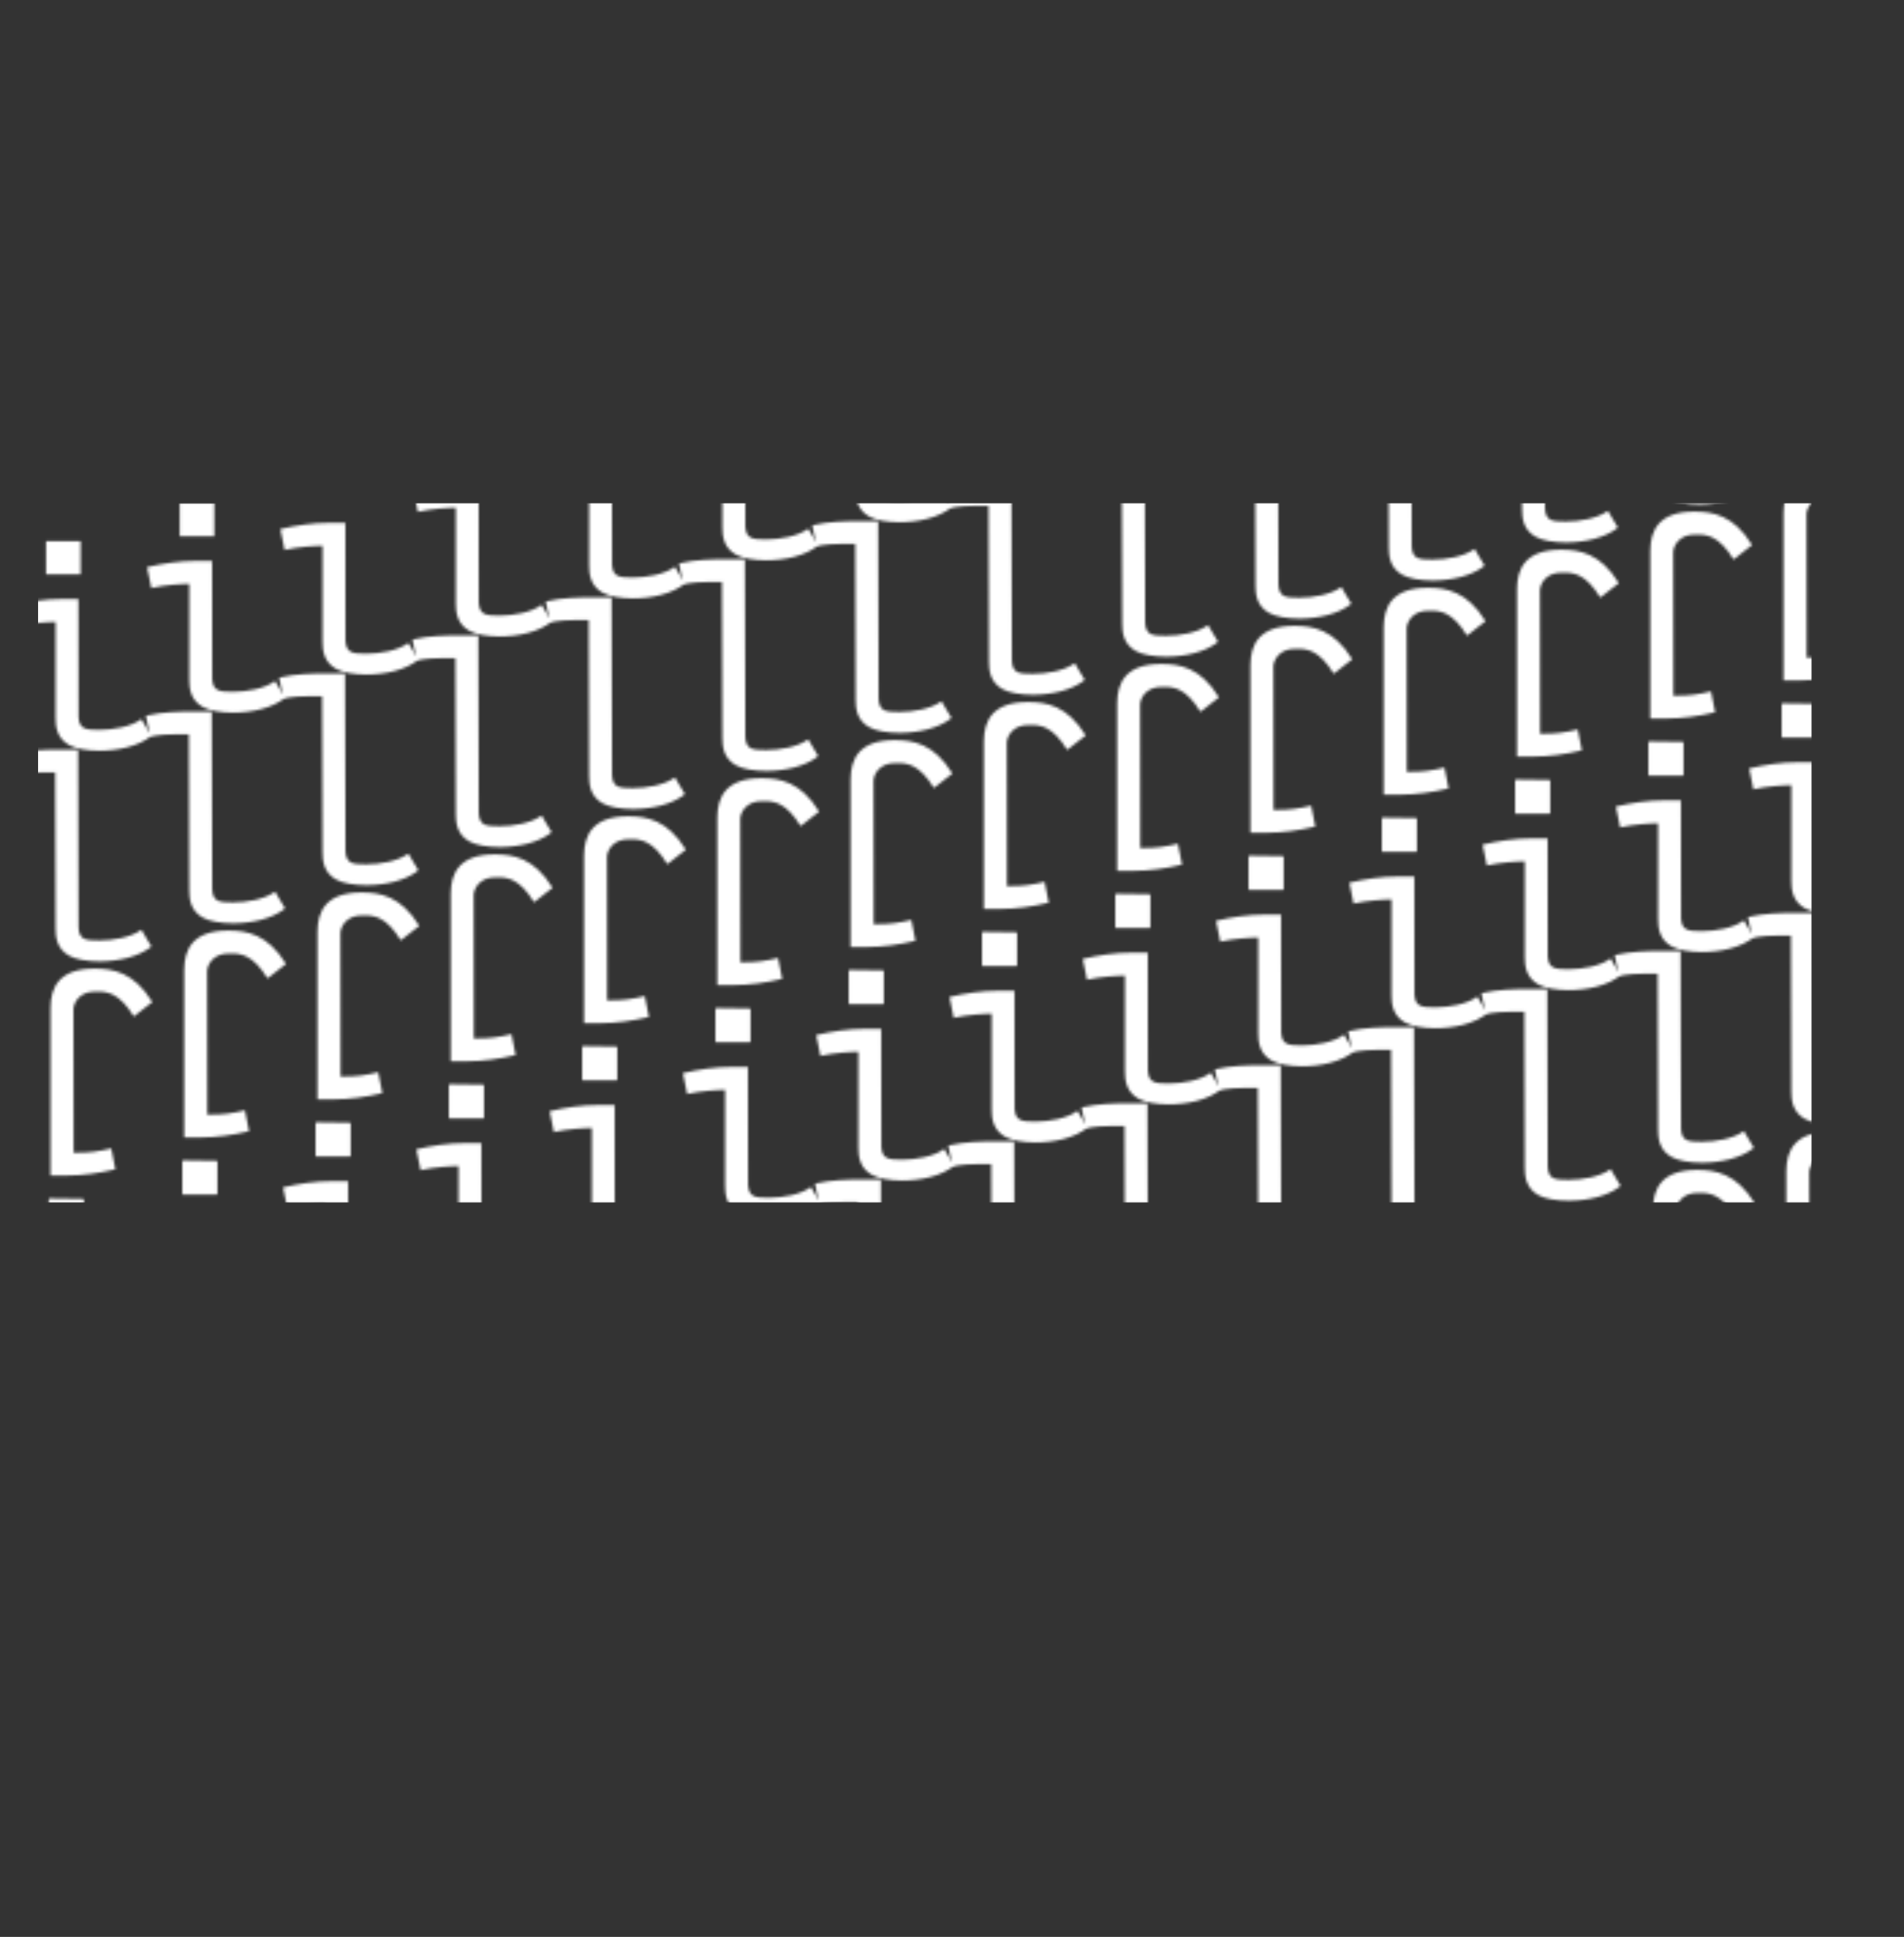 <svg width="700" height="712" viewBox="0 0 700 712" fill="none" xmlns="http://www.w3.org/2000/svg">
<rect x="0" y="0" width="700" height="712" fill="#333333" stroke="none"/>
<mask id="mask0_384_64" style="mask-type:alpha" maskUnits="userSpaceOnUse" x="4" y="16" width="691" height="679">
<path d="M16.929 198.954V211.124H29.639V198.954H16.929ZM22.554 220.21C16.929 220.21 10.98 221.076 4.922 222.482L6.49 230.162C11.629 228.972 17.794 228.648 20.445 228.648V263.858C20.445 267.049 20.877 271.376 25.475 273.918C27.855 275.216 31.965 275.974 36.562 275.974C43.269 275.974 51.004 274.351 55.655 270.511L51.977 264.345C48.245 267.157 41.538 268.293 36.508 268.293C31.532 268.293 29.153 268.077 28.882 263.642C28.882 263.642 28.828 234.976 28.828 220.21H22.554Z" fill="white"/>
<path d="M30.635 452.937L30.635 440.768L17.978 440.606L17.978 452.775L30.635 452.937ZM27.011 370.834C27.119 368.941 28.904 364.506 34.962 364.506L35.881 364.506C39.288 364.506 43.832 364.885 49.186 373.647L56.001 368.346C49.186 357.258 41.398 356.069 34.745 356.069C21.873 356.069 18.573 362.775 18.573 370.618L18.573 432.114L24.901 432.114C30.526 432.114 36.368 431.249 42.425 429.843L40.911 422.162C36.043 423.298 33.231 423.731 27.93 423.731L27.065 423.731L27.011 370.834Z" fill="white"/>
<path d="M22.446 275.573C16.821 275.573 10.547 275.681 4.489 277.088L6.004 284.822C9.303 284.065 13.197 283.903 16.28 283.903C17.903 283.903 19.363 283.957 20.282 283.957L20.445 341.288C20.445 344.479 20.877 348.806 25.475 351.348C27.855 352.647 31.965 353.404 36.562 353.404C43.269 353.404 51.004 351.781 55.655 347.941L51.977 341.775C48.245 344.588 41.538 345.723 36.508 345.723C31.532 345.723 29.153 345.507 28.882 341.072C28.882 341.072 28.72 290.339 28.72 275.573H22.446Z" fill="white"/>
<path d="M17.929 440.954V453.124H30.639V440.954H17.929ZM23.554 462.21C17.929 462.21 11.98 463.076 5.922 464.482L7.49 472.162C12.629 470.972 18.794 470.648 21.445 470.648V505.858C21.445 509.049 21.877 513.376 26.475 515.918C28.855 517.216 32.965 517.974 37.562 517.974C44.269 517.974 52.004 516.351 56.655 512.511L52.977 506.345C49.245 509.157 42.538 510.293 37.508 510.293C32.532 510.293 30.153 510.077 29.882 505.642C29.882 505.642 29.828 476.976 29.828 462.21H23.554Z" fill="white"/>
<path d="M31.635 694.937L31.635 682.768L18.978 682.606L18.978 694.775L31.635 694.937ZM28.011 612.834C28.119 610.941 29.904 606.506 35.962 606.506L36.881 606.506C40.288 606.506 44.832 606.885 50.186 615.647L57.001 610.346C50.186 599.258 42.398 598.069 35.745 598.069C22.873 598.069 19.573 604.775 19.573 612.618L19.573 674.114L25.901 674.114C31.526 674.114 37.368 673.249 43.425 671.843L41.911 664.162C37.043 665.298 34.231 665.731 28.93 665.731L28.065 665.731L28.011 612.834Z" fill="white"/>
<path d="M23.446 517.573C17.821 517.573 11.547 517.681 5.489 519.088L7.004 526.822C10.303 526.065 14.197 525.903 17.28 525.903C18.903 525.903 20.363 525.957 21.282 525.957L21.445 583.288C21.445 586.479 21.877 590.806 26.475 593.348C28.855 594.647 32.965 595.404 37.562 595.404C44.269 595.404 52.004 593.781 56.655 589.941L52.977 583.775C49.245 586.588 42.538 587.723 37.508 587.723C32.532 587.723 30.153 587.507 29.882 583.072C29.882 583.072 29.72 532.339 29.72 517.573H23.446Z" fill="white"/>
<path d="M66.073 184.954V197.124H78.784V184.954H66.073ZM71.698 206.21C66.073 206.21 60.124 207.076 54.066 208.482L55.635 216.162C60.773 214.972 66.939 214.648 69.589 214.648V249.858C69.589 253.049 70.022 257.376 74.619 259.918C76.999 261.216 81.109 261.974 85.707 261.974C92.413 261.974 100.148 260.351 104.799 256.511L101.121 250.345C97.389 253.157 90.683 254.293 85.653 254.293C80.677 254.293 78.297 254.077 78.026 249.642C78.026 249.642 77.972 220.976 77.972 206.21H71.698Z" fill="white"/>
<path d="M79.779 438.937L79.779 426.768L67.123 426.606L67.123 438.775L79.779 438.937ZM76.155 356.834C76.263 354.941 78.048 350.506 84.106 350.506L85.025 350.506C88.433 350.506 92.976 350.885 98.331 359.647L105.146 354.346C98.331 343.258 90.542 342.069 83.889 342.069C71.017 342.069 67.718 348.775 67.718 356.618L67.718 418.114L74.046 418.114C79.671 418.114 85.512 417.249 91.57 415.843L90.055 408.162C85.188 409.298 82.375 409.731 77.075 409.731L76.209 409.731L76.155 356.834Z" fill="white"/>
<path d="M71.59 261.573C65.965 261.573 59.691 261.681 53.633 263.088L55.148 270.822C58.447 270.065 62.341 269.903 65.424 269.903C67.047 269.903 68.507 269.957 69.427 269.957L69.589 327.288C69.589 330.479 70.022 334.806 74.619 337.348C76.999 338.647 81.109 339.404 85.707 339.404C92.413 339.404 100.148 337.781 104.799 333.941L101.121 327.775C97.389 330.588 90.683 331.723 85.653 331.723C80.677 331.723 78.297 331.507 78.026 327.072C78.026 327.072 77.864 276.339 77.864 261.573H71.59Z" fill="white"/>
<path d="M67.073 426.954V439.124H79.784V426.954H67.073ZM72.698 448.21C67.073 448.21 61.124 449.076 55.066 450.482L56.635 458.162C61.773 456.972 67.939 456.648 70.589 456.648V491.858C70.589 495.049 71.022 499.376 75.619 501.918C77.999 503.216 82.109 503.974 86.707 503.974C93.413 503.974 101.148 502.351 105.799 498.511L102.121 492.345C98.389 495.157 91.683 496.293 86.653 496.293C81.677 496.293 79.297 496.077 79.026 491.642C79.026 491.642 78.972 462.976 78.972 448.21H72.698Z" fill="white"/>
<path d="M80.779 680.937L80.779 668.768L68.123 668.606L68.123 680.775L80.779 680.937ZM77.155 598.834C77.263 596.941 79.048 592.506 85.106 592.506L86.025 592.506C89.433 592.506 93.976 592.885 99.331 601.647L106.146 596.346C99.331 585.258 91.542 584.069 84.889 584.069C72.017 584.069 68.718 590.775 68.718 598.618L68.718 660.114L75.046 660.114C80.671 660.114 86.512 659.249 92.57 657.843L91.055 650.162C86.188 651.298 83.375 651.731 78.075 651.731L77.209 651.731L77.155 598.834Z" fill="white"/>
<path d="M72.59 503.573C66.965 503.573 60.691 503.681 54.633 505.088L56.148 512.822C59.447 512.065 63.341 511.903 66.424 511.903C68.047 511.903 69.507 511.957 70.427 511.957L70.589 569.288C70.589 572.479 71.022 576.806 75.619 579.348C77.999 580.647 82.109 581.404 86.707 581.404C93.413 581.404 101.148 579.781 105.799 575.941L102.121 569.775C98.389 572.588 91.683 573.723 86.653 573.723C81.677 573.723 79.297 573.507 79.026 569.072C79.026 569.072 78.864 518.339 78.864 503.573H72.59Z" fill="white"/>
<path d="M115.073 170.954V183.124H127.784V170.954H115.073ZM120.698 192.21C115.073 192.21 109.124 193.076 103.066 194.482L104.635 202.162C109.773 200.972 115.939 200.648 118.589 200.648V235.858C118.589 239.049 119.022 243.376 123.619 245.918C125.999 247.216 130.109 247.974 134.707 247.974C141.414 247.974 149.148 246.351 153.799 242.511L150.121 236.345C146.389 239.157 139.683 240.293 134.653 240.293C129.677 240.293 127.297 240.077 127.026 235.642C127.026 235.642 126.972 206.976 126.972 192.21H120.698Z" fill="white"/>
<path d="M128.779 424.937L128.779 412.768L116.123 412.606L116.123 424.775L128.779 424.937ZM125.155 342.834C125.263 340.941 127.048 336.506 133.106 336.506L134.025 336.506C137.433 336.506 141.976 336.885 147.331 345.647L154.146 340.346C147.331 329.258 139.542 328.069 132.889 328.069C120.017 328.069 116.718 334.775 116.718 342.618L116.718 404.114L123.046 404.114C128.671 404.114 134.512 403.249 140.57 401.843L139.055 394.162C134.188 395.298 131.375 395.731 126.075 395.731L125.209 395.731L125.155 342.834Z" fill="white"/>
<path d="M120.59 247.573C114.965 247.573 108.691 247.681 102.633 249.088L104.148 256.822C107.447 256.065 111.341 255.903 114.424 255.903C116.047 255.903 117.507 255.957 118.427 255.957L118.589 313.288C118.589 316.479 119.022 320.806 123.619 323.348C125.999 324.647 130.109 325.404 134.707 325.404C141.414 325.404 149.148 323.781 153.799 319.941L150.121 313.775C146.389 316.588 139.683 317.723 134.653 317.723C129.677 317.723 127.297 317.507 127.026 313.072C127.026 313.072 126.864 262.339 126.864 247.573H120.59Z" fill="white"/>
<path d="M116.073 412.954V425.124H128.784V412.954H116.073ZM121.698 434.21C116.073 434.21 110.124 435.076 104.066 436.482L105.635 444.162C110.773 442.972 116.939 442.648 119.589 442.648V477.858C119.589 481.049 120.022 485.376 124.619 487.918C126.999 489.216 131.109 489.974 135.707 489.974C142.414 489.974 150.148 488.351 154.799 484.511L151.121 478.345C147.389 481.157 140.683 482.293 135.653 482.293C130.677 482.293 128.297 482.077 128.026 477.642C128.026 477.642 127.972 448.976 127.972 434.21H121.698Z" fill="white"/>
<path d="M129.779 666.937L129.779 654.768L117.123 654.606L117.123 666.775L129.779 666.937ZM126.155 584.834C126.263 582.941 128.048 578.506 134.106 578.506L135.025 578.506C138.433 578.506 142.976 578.885 148.331 587.647L155.146 582.346C148.331 571.258 140.542 570.069 133.889 570.069C121.017 570.069 117.718 576.775 117.718 584.618L117.718 646.114L124.046 646.114C129.671 646.114 135.512 645.249 141.57 643.843L140.055 636.162C135.188 637.298 132.375 637.731 127.075 637.731L126.209 637.731L126.155 584.834Z" fill="white"/>
<path d="M121.59 489.573C115.965 489.573 109.691 489.681 103.633 491.088L105.148 498.822C108.447 498.065 112.341 497.903 115.424 497.903C117.047 497.903 118.507 497.957 119.427 497.957L119.589 555.288C119.589 558.479 120.022 562.806 124.619 565.348C126.999 566.647 131.109 567.404 135.707 567.404C142.414 567.404 150.148 565.781 154.799 561.941L151.121 555.775C147.389 558.588 140.683 559.723 135.653 559.723C130.677 559.723 128.297 559.507 128.026 555.072C128.026 555.072 127.864 504.339 127.864 489.573H121.59Z" fill="white"/>
<path d="M164.073 156.954V169.124H176.784V156.954H164.073ZM169.698 178.21C164.073 178.21 158.124 179.076 152.066 180.482L153.635 188.162C158.773 186.972 164.939 186.648 167.589 186.648V221.858C167.589 225.049 168.022 229.376 172.619 231.918C174.999 233.216 179.109 233.974 183.707 233.974C190.414 233.974 198.148 232.351 202.799 228.511L199.121 222.345C195.389 225.157 188.683 226.293 183.653 226.293C178.677 226.293 176.297 226.077 176.026 221.642C176.026 221.642 175.972 192.976 175.972 178.21H169.698Z" fill="white"/>
<path d="M177.779 410.937L177.779 398.768L165.123 398.606L165.123 410.775L177.779 410.937ZM174.155 328.834C174.263 326.941 176.048 322.506 182.106 322.506L183.025 322.506C186.433 322.506 190.976 322.885 196.331 331.647L203.146 326.346C196.331 315.258 188.542 314.069 181.889 314.069C169.017 314.069 165.718 320.775 165.718 328.618L165.718 390.114L172.046 390.114C177.671 390.114 183.512 389.249 189.57 387.843L188.055 380.162C183.188 381.298 180.375 381.731 175.075 381.731L174.209 381.731L174.155 328.834Z" fill="white"/>
<path d="M169.59 233.573C163.965 233.573 157.691 233.681 151.633 235.088L153.148 242.822C156.447 242.065 160.341 241.903 163.424 241.903C165.047 241.903 166.507 241.957 167.427 241.957L167.589 299.288C167.589 302.479 168.022 306.806 172.619 309.348C174.999 310.647 179.109 311.404 183.707 311.404C190.414 311.404 198.148 309.781 202.799 305.941L199.121 299.775C195.389 302.588 188.683 303.723 183.653 303.723C178.677 303.723 176.297 303.507 176.026 299.072C176.026 299.072 175.864 248.339 175.864 233.573H169.59Z" fill="white"/>
<path d="M165.073 398.954V411.124H177.784V398.954H165.073ZM170.698 420.21C165.073 420.21 159.124 421.076 153.066 422.482L154.635 430.162C159.773 428.972 165.939 428.648 168.589 428.648V463.858C168.589 467.049 169.022 471.376 173.619 473.918C175.999 475.216 180.109 475.974 184.707 475.974C191.414 475.974 199.148 474.351 203.799 470.511L200.121 464.345C196.389 467.157 189.683 468.293 184.653 468.293C179.677 468.293 177.297 468.077 177.026 463.642C177.026 463.642 176.972 434.976 176.972 420.21H170.698Z" fill="white"/>
<path d="M178.779 652.937L178.779 640.768L166.123 640.606L166.123 652.775L178.779 652.937ZM175.155 570.834C175.263 568.941 177.048 564.506 183.106 564.506L184.025 564.506C187.433 564.506 191.976 564.885 197.331 573.647L204.146 568.346C197.331 557.258 189.542 556.069 182.889 556.069C170.017 556.069 166.718 562.775 166.718 570.618L166.718 632.114L173.046 632.114C178.671 632.114 184.512 631.249 190.57 629.843L189.055 622.162C184.188 623.298 181.375 623.731 176.075 623.731L175.209 623.731L175.155 570.834Z" fill="white"/>
<path d="M170.59 475.573C164.965 475.573 158.691 475.681 152.633 477.088L154.148 484.822C157.447 484.065 161.341 483.903 164.424 483.903C166.047 483.903 167.507 483.957 168.427 483.957L168.589 541.288C168.589 544.479 169.022 548.806 173.619 551.348C175.999 552.647 180.109 553.404 184.707 553.404C191.414 553.404 199.148 551.781 203.799 547.941L200.121 541.775C196.389 544.588 189.683 545.723 184.653 545.723C179.677 545.723 177.297 545.507 177.026 541.072C177.026 541.072 176.864 490.339 176.864 475.573H170.59Z" fill="white"/>
<path d="M213.073 142.954V155.124H225.784V142.954H213.073ZM218.698 164.21C213.073 164.21 207.124 165.076 201.066 166.482L202.635 174.162C207.773 172.972 213.939 172.648 216.589 172.648V207.858C216.589 211.049 217.022 215.376 221.619 217.918C223.999 219.216 228.109 219.974 232.707 219.974C239.414 219.974 247.148 218.351 251.799 214.511L248.121 208.345C244.389 211.157 237.683 212.293 232.653 212.293C227.677 212.293 225.297 212.077 225.026 207.642C225.026 207.642 224.972 178.976 224.972 164.21H218.698Z" fill="white"/>
<path d="M226.779 396.937L226.779 384.768L214.123 384.606L214.123 396.775L226.779 396.937ZM223.155 314.834C223.263 312.941 225.048 308.506 231.106 308.506L232.025 308.506C235.433 308.506 239.976 308.885 245.331 317.647L252.146 312.346C245.331 301.258 237.542 300.069 230.889 300.069C218.017 300.069 214.718 306.775 214.718 314.618L214.718 376.114L221.046 376.114C226.671 376.114 232.512 375.249 238.57 373.843L237.055 366.162C232.188 367.298 229.375 367.731 224.075 367.731L223.209 367.731L223.155 314.834Z" fill="white"/>
<path d="M218.59 219.573C212.965 219.573 206.691 219.681 200.633 221.088L202.148 228.822C205.447 228.065 209.341 227.903 212.424 227.903C214.047 227.903 215.507 227.957 216.427 227.957L216.589 285.288C216.589 288.479 217.022 292.806 221.619 295.348C223.999 296.647 228.109 297.404 232.707 297.404C239.414 297.404 247.148 295.781 251.799 291.941L248.121 285.775C244.389 288.588 237.683 289.723 232.653 289.723C227.677 289.723 225.297 289.507 225.026 285.072C225.026 285.072 224.864 234.339 224.864 219.573H218.59Z" fill="white"/>
<path d="M214.073 384.954V397.124H226.784V384.954H214.073ZM219.698 406.21C214.073 406.21 208.124 407.076 202.066 408.482L203.635 416.162C208.773 414.972 214.939 414.648 217.589 414.648V449.858C217.589 453.049 218.022 457.376 222.619 459.918C224.999 461.216 229.109 461.974 233.707 461.974C240.414 461.974 248.148 460.351 252.799 456.511L249.121 450.345C245.389 453.157 238.683 454.293 233.653 454.293C228.677 454.293 226.297 454.077 226.026 449.642C226.026 449.642 225.972 420.976 225.972 406.21H219.698Z" fill="white"/>
<path d="M227.779 638.937L227.779 626.768L215.123 626.606L215.123 638.775L227.779 638.937ZM224.155 556.834C224.263 554.941 226.048 550.506 232.106 550.506L233.025 550.506C236.433 550.506 240.976 550.885 246.331 559.647L253.146 554.346C246.331 543.258 238.542 542.069 231.889 542.069C219.017 542.069 215.718 548.775 215.718 556.618L215.718 618.114L222.046 618.114C227.671 618.114 233.512 617.249 239.57 615.843L238.055 608.162C233.188 609.298 230.375 609.731 225.075 609.731L224.209 609.731L224.155 556.834Z" fill="white"/>
<path d="M219.59 461.573C213.965 461.573 207.691 461.681 201.633 463.088L203.148 470.822C206.447 470.065 210.341 469.903 213.424 469.903C215.047 469.903 216.507 469.957 217.427 469.957L217.589 527.288C217.589 530.479 218.022 534.806 222.619 537.348C224.999 538.647 229.109 539.404 233.707 539.404C240.414 539.404 248.148 537.781 252.799 533.941L249.121 527.775C245.389 530.588 238.683 531.723 233.653 531.723C228.677 531.723 226.297 531.507 226.026 527.072C226.026 527.072 225.864 476.339 225.864 461.573H219.59Z" fill="white"/>
<path d="M262.073 128.954V141.124H274.784V128.954H262.073ZM267.698 150.21C262.073 150.21 256.124 151.076 250.066 152.482L251.635 160.162C256.773 158.972 262.939 158.648 265.589 158.648V193.858C265.589 197.049 266.022 201.376 270.619 203.918C272.999 205.216 277.109 205.974 281.707 205.974C288.414 205.974 296.148 204.351 300.799 200.511L297.121 194.345C293.389 197.157 286.683 198.293 281.653 198.293C276.677 198.293 274.297 198.077 274.026 193.642C274.026 193.642 273.972 164.976 273.972 150.21H267.698Z" fill="white"/>
<path d="M275.779 382.937L275.779 370.768L263.123 370.606L263.123 382.775L275.779 382.937ZM272.155 300.834C272.263 298.941 274.048 294.506 280.106 294.506L281.025 294.506C284.433 294.506 288.976 294.885 294.331 303.647L301.146 298.346C294.331 287.258 286.542 286.069 279.889 286.069C267.017 286.069 263.718 292.775 263.718 300.618L263.718 362.114L270.046 362.114C275.671 362.114 281.512 361.249 287.57 359.843L286.055 352.162C281.188 353.298 278.375 353.731 273.075 353.731L272.209 353.731L272.155 300.834Z" fill="white"/>
<path d="M267.59 205.573C261.965 205.573 255.691 205.681 249.633 207.088L251.148 214.822C254.447 214.065 258.341 213.903 261.424 213.903C263.047 213.903 264.507 213.957 265.427 213.957L265.589 271.288C265.589 274.479 266.022 278.806 270.619 281.348C272.999 282.647 277.109 283.404 281.707 283.404C288.414 283.404 296.148 281.781 300.799 277.941L297.121 271.775C293.389 274.588 286.683 275.723 281.653 275.723C276.677 275.723 274.297 275.507 274.026 271.072C274.026 271.072 273.864 220.339 273.864 205.573H267.59Z" fill="white"/>
<path d="M263.073 370.954V383.124H275.784V370.954H263.073ZM268.698 392.21C263.073 392.21 257.124 393.076 251.066 394.482L252.635 402.162C257.773 400.972 263.939 400.648 266.589 400.648V435.858C266.589 439.049 267.022 443.376 271.619 445.918C273.999 447.216 278.109 447.974 282.707 447.974C289.414 447.974 297.148 446.351 301.799 442.511L298.121 436.345C294.389 439.157 287.683 440.293 282.653 440.293C277.677 440.293 275.297 440.077 275.026 435.642C275.026 435.642 274.972 406.976 274.972 392.21H268.698Z" fill="white"/>
<path d="M276.779 624.937L276.779 612.768L264.123 612.606L264.123 624.775L276.779 624.937ZM273.155 542.834C273.263 540.941 275.048 536.506 281.106 536.506L282.025 536.506C285.433 536.506 289.976 536.885 295.331 545.647L302.146 540.346C295.331 529.258 287.542 528.069 280.889 528.069C268.017 528.069 264.718 534.775 264.718 542.618L264.718 604.114L271.046 604.114C276.671 604.114 282.512 603.249 288.57 601.843L287.055 594.162C282.188 595.298 279.375 595.731 274.075 595.731L273.209 595.731L273.155 542.834Z" fill="white"/>
<path d="M268.59 447.573C262.965 447.573 256.691 447.681 250.633 449.088L252.148 456.822C255.447 456.065 259.341 455.903 262.424 455.903C264.047 455.903 265.507 455.957 266.427 455.957L266.589 513.288C266.589 516.479 267.022 520.806 271.619 523.348C273.999 524.647 278.109 525.404 282.707 525.404C289.414 525.404 297.148 523.781 301.799 519.941L298.121 513.775C294.389 516.588 287.683 517.723 282.653 517.723C277.677 517.723 275.297 517.507 275.026 513.072C275.026 513.072 274.864 462.339 274.864 447.573H268.59Z" fill="white"/>
<path d="M311.073 114.954V127.124H323.784V114.954H311.073ZM316.698 136.21C311.073 136.21 305.124 137.076 299.066 138.482L300.635 146.162C305.773 144.972 311.939 144.648 314.589 144.648V179.858C314.589 183.049 315.022 187.376 319.619 189.918C321.999 191.216 326.109 191.974 330.707 191.974C337.414 191.974 345.148 190.351 349.799 186.511L346.121 180.345C342.389 183.157 335.683 184.293 330.653 184.293C325.677 184.293 323.297 184.077 323.026 179.642C323.026 179.642 322.972 150.976 322.972 136.21H316.698Z" fill="white"/>
<path d="M324.779 368.937L324.779 356.768L312.123 356.606L312.123 368.775L324.779 368.937ZM321.155 286.834C321.263 284.941 323.048 280.506 329.106 280.506L330.025 280.506C333.433 280.506 337.976 280.885 343.331 289.647L350.146 284.346C343.331 273.258 335.542 272.069 328.889 272.069C316.017 272.069 312.718 278.775 312.718 286.618L312.718 348.114L319.046 348.114C324.671 348.114 330.512 347.249 336.57 345.843L335.055 338.162C330.188 339.298 327.375 339.731 322.075 339.731L321.209 339.731L321.155 286.834Z" fill="white"/>
<path d="M316.59 191.573C310.965 191.573 304.691 191.681 298.633 193.088L300.148 200.822C303.447 200.065 307.341 199.903 310.424 199.903C312.047 199.903 313.507 199.957 314.427 199.957L314.589 257.288C314.589 260.479 315.022 264.806 319.619 267.348C321.999 268.647 326.109 269.404 330.707 269.404C337.414 269.404 345.148 267.781 349.799 263.941L346.121 257.775C342.389 260.588 335.683 261.723 330.653 261.723C325.677 261.723 323.297 261.507 323.026 257.072C323.026 257.072 322.864 206.339 322.864 191.573H316.59Z" fill="white"/>
<path d="M312.073 356.954V369.124H324.784V356.954H312.073ZM317.698 378.21C312.073 378.21 306.124 379.076 300.066 380.482L301.635 388.162C306.773 386.972 312.939 386.648 315.589 386.648V421.858C315.589 425.049 316.022 429.376 320.619 431.918C322.999 433.216 327.109 433.974 331.707 433.974C338.414 433.974 346.148 432.351 350.799 428.511L347.121 422.345C343.389 425.157 336.683 426.293 331.653 426.293C326.677 426.293 324.297 426.077 324.026 421.642C324.026 421.642 323.972 392.976 323.972 378.21H317.698Z" fill="white"/>
<path d="M325.779 610.937L325.779 598.768L313.123 598.606L313.123 610.775L325.779 610.937ZM322.155 528.834C322.263 526.941 324.048 522.506 330.106 522.506L331.025 522.506C334.433 522.506 338.976 522.885 344.331 531.647L351.146 526.346C344.331 515.258 336.542 514.069 329.889 514.069C317.017 514.069 313.718 520.775 313.718 528.618L313.718 590.114L320.046 590.114C325.671 590.114 331.512 589.249 337.57 587.843L336.055 580.162C331.188 581.298 328.375 581.731 323.075 581.731L322.209 581.731L322.155 528.834Z" fill="white"/>
<path d="M317.59 433.573C311.965 433.573 305.691 433.681 299.633 435.088L301.148 442.822C304.447 442.065 308.341 441.903 311.424 441.903C313.047 441.903 314.507 441.957 315.427 441.957L315.589 499.288C315.589 502.479 316.022 506.806 320.619 509.348C322.999 510.647 327.109 511.404 331.707 511.404C338.414 511.404 346.148 509.781 350.799 505.941L347.121 499.775C343.389 502.588 336.683 503.723 331.653 503.723C326.677 503.723 324.297 503.507 324.026 499.072C324.026 499.072 323.864 448.339 323.864 433.573H317.59Z" fill="white"/>
<path d="M360.073 100.954V113.124H372.784V100.954H360.073ZM365.698 122.21C360.073 122.21 354.124 123.076 348.066 124.482L349.635 132.162C354.773 130.972 360.939 130.648 363.589 130.648V165.858C363.589 169.049 364.022 173.376 368.619 175.918C370.999 177.216 375.109 177.974 379.707 177.974C386.414 177.974 394.148 176.351 398.799 172.511L395.121 166.345C391.389 169.157 384.683 170.293 379.653 170.293C374.677 170.293 372.297 170.077 372.026 165.642C372.026 165.642 371.972 136.976 371.972 122.21H365.698Z" fill="white"/>
<path d="M373.779 354.937L373.779 342.768L361.123 342.606L361.123 354.775L373.779 354.937ZM370.155 272.834C370.263 270.941 372.048 266.506 378.106 266.506L379.025 266.506C382.433 266.506 386.976 266.885 392.331 275.647L399.146 270.346C392.331 259.258 384.542 258.069 377.889 258.069C365.017 258.069 361.718 264.775 361.718 272.618L361.718 334.114L368.046 334.114C373.671 334.114 379.512 333.249 385.57 331.843L384.055 324.162C379.188 325.298 376.375 325.731 371.075 325.731L370.209 325.731L370.155 272.834Z" fill="white"/>
<path d="M365.59 177.573C359.965 177.573 353.691 177.681 347.633 179.088L349.148 186.822C352.447 186.065 356.341 185.903 359.424 185.903C361.047 185.903 362.507 185.957 363.427 185.957L363.589 243.288C363.589 246.479 364.022 250.806 368.619 253.348C370.999 254.647 375.109 255.404 379.707 255.404C386.414 255.404 394.148 253.781 398.799 249.941L395.121 243.775C391.389 246.588 384.683 247.723 379.653 247.723C374.677 247.723 372.297 247.507 372.026 243.072C372.026 243.072 371.864 192.339 371.864 177.573H365.59Z" fill="white"/>
<path d="M361.073 342.954V355.124H373.784V342.954H361.073ZM366.698 364.21C361.073 364.21 355.124 365.076 349.066 366.482L350.635 374.162C355.773 372.972 361.939 372.648 364.589 372.648V407.858C364.589 411.049 365.022 415.376 369.619 417.918C371.999 419.216 376.109 419.974 380.707 419.974C387.414 419.974 395.148 418.351 399.799 414.511L396.121 408.345C392.389 411.157 385.683 412.293 380.653 412.293C375.677 412.293 373.297 412.077 373.026 407.642C373.026 407.642 372.972 378.976 372.972 364.21H366.698Z" fill="white"/>
<path d="M374.779 596.937L374.779 584.768L362.123 584.606L362.123 596.775L374.779 596.937ZM371.155 514.834C371.263 512.941 373.048 508.506 379.106 508.506L380.025 508.506C383.433 508.506 387.976 508.885 393.331 517.647L400.146 512.346C393.331 501.258 385.542 500.069 378.889 500.069C366.017 500.069 362.718 506.775 362.718 514.618L362.718 576.114L369.046 576.114C374.671 576.114 380.512 575.249 386.57 573.843L385.055 566.162C380.188 567.298 377.375 567.731 372.075 567.731L371.209 567.731L371.155 514.834Z" fill="white"/>
<path d="M366.59 419.573C360.965 419.573 354.691 419.681 348.633 421.088L350.148 428.822C353.447 428.065 357.341 427.903 360.424 427.903C362.047 427.903 363.507 427.957 364.427 427.957L364.589 485.288C364.589 488.479 365.022 492.806 369.619 495.348C371.999 496.647 376.109 497.404 380.707 497.404C387.414 497.404 395.148 495.781 399.799 491.941L396.121 485.775C392.389 488.588 385.683 489.723 380.653 489.723C375.677 489.723 373.297 489.507 373.026 485.072C373.026 485.072 372.864 434.339 372.864 419.573H366.59Z" fill="white"/>
<path d="M409.073 86.954V99.124H421.784V86.954H409.073ZM414.698 108.21C409.073 108.21 403.124 109.076 397.066 110.482L398.635 118.162C403.773 116.972 409.939 116.648 412.589 116.648V151.858C412.589 155.049 413.022 159.376 417.619 161.918C419.999 163.216 424.109 163.974 428.707 163.974C435.414 163.974 443.148 162.351 447.799 158.511L444.121 152.345C440.389 155.157 433.683 156.293 428.653 156.293C423.677 156.293 421.297 156.077 421.026 151.642C421.026 151.642 420.972 122.976 420.972 108.21H414.698Z" fill="white"/>
<path d="M422.779 340.937L422.779 328.768L410.123 328.606L410.123 340.775L422.779 340.937ZM419.155 258.834C419.263 256.941 421.048 252.506 427.106 252.506L428.025 252.506C431.433 252.506 435.976 252.885 441.331 261.647L448.146 256.346C441.331 245.258 433.542 244.069 426.889 244.069C414.017 244.069 410.718 250.775 410.718 258.618L410.718 320.114L417.046 320.114C422.671 320.114 428.512 319.249 434.57 317.843L433.055 310.162C428.188 311.298 425.375 311.731 420.075 311.731L419.209 311.731L419.155 258.834Z" fill="white"/>
<path d="M414.59 163.573C408.965 163.573 402.691 163.681 396.633 165.088L398.148 172.822C401.447 172.065 405.341 171.903 408.424 171.903C410.047 171.903 411.507 171.957 412.427 171.957L412.589 229.288C412.589 232.479 413.022 236.806 417.619 239.348C419.999 240.647 424.109 241.404 428.707 241.404C435.414 241.404 443.148 239.781 447.799 235.941L444.121 229.775C440.389 232.588 433.683 233.723 428.653 233.723C423.677 233.723 421.297 233.507 421.026 229.072C421.026 229.072 420.864 178.339 420.864 163.573H414.59Z" fill="white"/>
<path d="M410.073 328.954V341.124H422.784V328.954H410.073ZM415.698 350.21C410.073 350.21 404.124 351.076 398.066 352.482L399.635 360.162C404.773 358.972 410.939 358.648 413.589 358.648V393.858C413.589 397.049 414.022 401.376 418.619 403.918C420.999 405.216 425.109 405.974 429.707 405.974C436.414 405.974 444.148 404.351 448.799 400.511L445.121 394.345C441.389 397.157 434.683 398.293 429.653 398.293C424.677 398.293 422.297 398.077 422.026 393.642C422.026 393.642 421.972 364.976 421.972 350.21H415.698Z" fill="white"/>
<path d="M423.779 582.937L423.779 570.768L411.123 570.606L411.123 582.775L423.779 582.937ZM420.155 500.834C420.263 498.941 422.048 494.506 428.106 494.506L429.025 494.506C432.433 494.506 436.976 494.885 442.331 503.647L449.146 498.346C442.331 487.258 434.542 486.069 427.889 486.069C415.017 486.069 411.718 492.775 411.718 500.618L411.718 562.114L418.046 562.114C423.671 562.114 429.512 561.249 435.57 559.843L434.055 552.162C429.188 553.298 426.375 553.731 421.075 553.731L420.209 553.731L420.155 500.834Z" fill="white"/>
<path d="M415.59 405.573C409.965 405.573 403.691 405.681 397.633 407.088L399.148 414.822C402.447 414.065 406.341 413.903 409.424 413.903C411.047 413.903 412.507 413.957 413.427 413.957L413.589 471.288C413.589 474.479 414.022 478.806 418.619 481.348C420.999 482.647 425.109 483.404 429.707 483.404C436.414 483.404 444.148 481.781 448.799 477.941L445.121 471.775C441.389 474.588 434.683 475.723 429.653 475.723C424.677 475.723 422.297 475.507 422.026 471.072C422.026 471.072 421.864 420.339 421.864 405.573H415.59Z" fill="white"/>
<path d="M458.073 72.954V85.124H470.784V72.954H458.073ZM463.698 94.21C458.073 94.21 452.124 95.076 446.066 96.482L447.635 104.162C452.773 102.972 458.939 102.648 461.589 102.648V137.858C461.589 141.049 462.022 145.376 466.619 147.918C468.999 149.216 473.109 149.974 477.707 149.974C484.414 149.974 492.148 148.351 496.799 144.511L493.121 138.345C489.389 141.157 482.683 142.293 477.653 142.293C472.677 142.293 470.297 142.077 470.026 137.642C470.026 137.642 469.972 108.976 469.972 94.21H463.698Z" fill="white"/>
<path d="M471.779 326.937L471.779 314.768L459.123 314.606L459.123 326.775L471.779 326.937ZM468.155 244.834C468.263 242.941 470.048 238.506 476.106 238.506L477.025 238.506C480.433 238.506 484.976 238.885 490.331 247.647L497.146 242.346C490.331 231.258 482.542 230.069 475.889 230.069C463.017 230.069 459.718 236.775 459.718 244.618L459.718 306.114L466.046 306.114C471.671 306.114 477.512 305.249 483.57 303.843L482.055 296.162C477.188 297.298 474.375 297.731 469.075 297.731L468.209 297.731L468.155 244.834Z" fill="white"/>
<path d="M463.59 149.573C457.965 149.573 451.691 149.681 445.633 151.088L447.148 158.822C450.447 158.065 454.341 157.903 457.424 157.903C459.047 157.903 460.507 157.957 461.427 157.957L461.589 215.288C461.589 218.479 462.022 222.806 466.619 225.348C468.999 226.647 473.109 227.404 477.707 227.404C484.414 227.404 492.148 225.781 496.799 221.941L493.121 215.775C489.389 218.588 482.683 219.723 477.653 219.723C472.677 219.723 470.297 219.507 470.026 215.072C470.026 215.072 469.864 164.339 469.864 149.573H463.59Z" fill="white"/>
<path d="M459.073 314.954V327.124H471.784V314.954H459.073ZM464.698 336.21C459.073 336.21 453.124 337.076 447.066 338.482L448.635 346.162C453.773 344.972 459.939 344.648 462.589 344.648V379.858C462.589 383.049 463.022 387.376 467.619 389.918C469.999 391.216 474.109 391.974 478.707 391.974C485.414 391.974 493.148 390.351 497.799 386.511L494.121 380.345C490.389 383.157 483.683 384.293 478.653 384.293C473.677 384.293 471.297 384.077 471.026 379.642C471.026 379.642 470.972 350.976 470.972 336.21H464.698Z" fill="white"/>
<path d="M472.779 568.937L472.779 556.768L460.123 556.606L460.123 568.775L472.779 568.937ZM469.155 486.834C469.263 484.941 471.048 480.506 477.106 480.506L478.025 480.506C481.433 480.506 485.976 480.885 491.331 489.647L498.146 484.346C491.331 473.258 483.542 472.069 476.889 472.069C464.017 472.069 460.718 478.775 460.718 486.618L460.718 548.114L467.046 548.114C472.671 548.114 478.512 547.249 484.57 545.843L483.055 538.162C478.188 539.298 475.375 539.731 470.075 539.731L469.209 539.731L469.155 486.834Z" fill="white"/>
<path d="M464.59 391.573C458.965 391.573 452.691 391.681 446.633 393.088L448.148 400.822C451.447 400.065 455.341 399.903 458.424 399.903C460.047 399.903 461.507 399.957 462.427 399.957L462.589 457.288C462.589 460.479 463.022 464.806 467.619 467.348C469.999 468.647 474.109 469.404 478.707 469.404C485.414 469.404 493.148 467.781 497.799 463.941L494.121 457.775C490.389 460.588 483.683 461.723 478.653 461.723C473.677 461.723 471.297 461.507 471.026 457.072C471.026 457.072 470.864 406.339 470.864 391.573H464.59Z" fill="white"/>
<path d="M507.073 58.954V71.124H519.784V58.954H507.073ZM512.698 80.21C507.073 80.21 501.124 81.076 495.066 82.482L496.635 90.162C501.773 88.972 507.939 88.648 510.589 88.648V123.858C510.589 127.049 511.022 131.376 515.619 133.918C517.999 135.216 522.109 135.974 526.707 135.974C533.414 135.974 541.148 134.351 545.799 130.511L542.121 124.345C538.389 127.157 531.683 128.293 526.653 128.293C521.677 128.293 519.297 128.077 519.026 123.642C519.026 123.642 518.972 94.976 518.972 80.21H512.698Z" fill="white"/>
<path d="M520.779 312.937L520.779 300.768L508.123 300.606L508.123 312.775L520.779 312.937ZM517.155 230.834C517.263 228.941 519.048 224.506 525.106 224.506L526.025 224.506C529.433 224.506 533.976 224.885 539.331 233.647L546.146 228.346C539.331 217.258 531.542 216.069 524.889 216.069C512.017 216.069 508.718 222.775 508.718 230.618L508.718 292.114L515.046 292.114C520.671 292.114 526.512 291.249 532.57 289.843L531.055 282.162C526.188 283.298 523.375 283.731 518.075 283.731L517.209 283.731L517.155 230.834Z" fill="white"/>
<path d="M512.59 135.573C506.965 135.573 500.691 135.681 494.633 137.088L496.148 144.822C499.447 144.065 503.341 143.903 506.424 143.903C508.047 143.903 509.507 143.957 510.427 143.957L510.589 201.288C510.589 204.479 511.022 208.806 515.619 211.348C517.999 212.647 522.109 213.404 526.707 213.404C533.414 213.404 541.148 211.781 545.799 207.941L542.121 201.775C538.389 204.588 531.683 205.723 526.653 205.723C521.677 205.723 519.297 205.507 519.026 201.072C519.026 201.072 518.864 150.339 518.864 135.573H512.59Z" fill="white"/>
<path d="M508.073 300.954V313.124H520.784V300.954H508.073ZM513.698 322.21C508.073 322.21 502.124 323.076 496.066 324.482L497.635 332.162C502.773 330.972 508.939 330.648 511.589 330.648V365.858C511.589 369.049 512.022 373.376 516.619 375.918C518.999 377.216 523.109 377.974 527.707 377.974C534.414 377.974 542.148 376.351 546.799 372.511L543.121 366.345C539.389 369.157 532.683 370.293 527.653 370.293C522.677 370.293 520.297 370.077 520.026 365.642C520.026 365.642 519.972 336.976 519.972 322.21H513.698Z" fill="white"/>
<path d="M521.779 554.937L521.779 542.768L509.123 542.606L509.123 554.775L521.779 554.937ZM518.155 472.834C518.263 470.941 520.048 466.506 526.106 466.506L527.025 466.506C530.433 466.506 534.976 466.885 540.331 475.647L547.146 470.346C540.331 459.258 532.542 458.069 525.889 458.069C513.017 458.069 509.718 464.775 509.718 472.618L509.718 534.114L516.046 534.114C521.671 534.114 527.512 533.249 533.57 531.843L532.055 524.162C527.188 525.298 524.375 525.731 519.075 525.731L518.209 525.731L518.155 472.834Z" fill="white"/>
<path d="M513.59 377.573C507.965 377.573 501.691 377.681 495.633 379.088L497.148 386.822C500.447 386.065 504.341 385.903 507.424 385.903C509.047 385.903 510.507 385.957 511.427 385.957L511.589 443.288C511.589 446.479 512.022 450.806 516.619 453.348C518.999 454.647 523.109 455.404 527.707 455.404C534.414 455.404 542.148 453.781 546.799 449.941L543.121 443.775C539.389 446.588 532.683 447.723 527.653 447.723C522.677 447.723 520.297 447.507 520.026 443.072C520.026 443.072 519.864 392.339 519.864 377.573H513.59Z" fill="white"/>
<path d="M556.073 44.954V57.124H568.784V44.954H556.073ZM561.698 66.21C556.073 66.21 550.124 67.076 544.066 68.482L545.635 76.162C550.773 74.972 556.939 74.648 559.589 74.648V109.858C559.589 113.049 560.022 117.376 564.619 119.918C566.999 121.216 571.109 121.974 575.707 121.974C582.414 121.974 590.148 120.351 594.799 116.511L591.121 110.345C587.389 113.157 580.683 114.293 575.653 114.293C570.677 114.293 568.297 114.077 568.026 109.642C568.026 109.642 567.972 80.976 567.972 66.21H561.698Z" fill="white"/>
<path d="M569.779 298.937L569.779 286.768L557.123 286.606L557.123 298.775L569.779 298.937ZM566.155 216.834C566.263 214.941 568.048 210.506 574.106 210.506L575.025 210.506C578.433 210.506 582.976 210.885 588.331 219.647L595.146 214.346C588.331 203.258 580.542 202.069 573.889 202.069C561.017 202.069 557.718 208.775 557.718 216.618L557.718 278.114L564.046 278.114C569.671 278.114 575.512 277.249 581.57 275.843L580.055 268.162C575.188 269.298 572.375 269.731 567.075 269.731L566.209 269.731L566.155 216.834Z" fill="white"/>
<path d="M561.59 121.573C555.965 121.573 549.691 121.681 543.633 123.088L545.148 130.822C548.447 130.065 552.341 129.903 555.424 129.903C557.047 129.903 558.507 129.957 559.427 129.957L559.589 187.288C559.589 190.479 560.022 194.806 564.619 197.348C566.999 198.647 571.109 199.404 575.707 199.404C582.414 199.404 590.148 197.781 594.799 193.941L591.121 187.775C587.389 190.588 580.683 191.723 575.653 191.723C570.677 191.723 568.297 191.507 568.026 187.072C568.026 187.072 567.864 136.339 567.864 121.573H561.59Z" fill="white"/>
<path d="M557.073 286.954V299.124H569.784V286.954H557.073ZM562.698 308.21C557.073 308.21 551.124 309.076 545.066 310.482L546.635 318.162C551.773 316.972 557.939 316.648 560.589 316.648V351.858C560.589 355.049 561.022 359.376 565.619 361.918C567.999 363.216 572.109 363.974 576.707 363.974C583.414 363.974 591.148 362.351 595.799 358.511L592.121 352.345C588.389 355.157 581.683 356.293 576.653 356.293C571.677 356.293 569.297 356.077 569.026 351.642C569.026 351.642 568.972 322.976 568.972 308.21H562.698Z" fill="white"/>
<path d="M570.779 540.937L570.779 528.768L558.123 528.606L558.123 540.775L570.779 540.937ZM567.155 458.834C567.263 456.941 569.048 452.506 575.106 452.506L576.025 452.506C579.433 452.506 583.976 452.885 589.331 461.647L596.146 456.346C589.331 445.258 581.542 444.069 574.889 444.069C562.017 444.069 558.718 450.775 558.718 458.618L558.718 520.114L565.046 520.114C570.671 520.114 576.512 519.249 582.57 517.843L581.055 510.162C576.188 511.298 573.375 511.731 568.075 511.731L567.209 511.731L567.155 458.834Z" fill="white"/>
<path d="M562.59 363.573C556.965 363.573 550.691 363.681 544.633 365.088L546.148 372.822C549.447 372.065 553.341 371.903 556.424 371.903C558.047 371.903 559.507 371.957 560.427 371.957L560.589 429.288C560.589 432.479 561.022 436.806 565.619 439.348C567.999 440.647 572.109 441.404 576.707 441.404C583.414 441.404 591.148 439.781 595.799 435.941L592.121 429.775C588.389 432.588 581.683 433.723 576.653 433.723C571.677 433.723 569.297 433.507 569.026 429.072C569.026 429.072 568.864 378.339 568.864 363.573H562.59Z" fill="white"/>
<path d="M605.073 30.954V43.124H617.784V30.954H605.073ZM610.698 52.21C605.073 52.21 599.124 53.076 593.066 54.482L594.635 62.162C599.773 60.972 605.939 60.648 608.589 60.648V95.858C608.589 99.049 609.022 103.376 613.619 105.918C615.999 107.216 620.109 107.974 624.707 107.974C631.414 107.974 639.148 106.351 643.799 102.511L640.121 96.345C636.389 99.157 629.683 100.293 624.653 100.293C619.677 100.293 617.297 100.077 617.026 95.642C617.026 95.642 616.972 66.976 616.972 52.21H610.698Z" fill="white"/>
<path d="M618.779 284.937L618.779 272.768L606.123 272.606L606.123 284.775L618.779 284.937ZM615.155 202.834C615.263 200.941 617.048 196.506 623.106 196.506L624.025 196.506C627.433 196.506 631.976 196.885 637.331 205.647L644.146 200.346C637.331 189.258 629.542 188.069 622.889 188.069C610.017 188.069 606.718 194.775 606.718 202.618L606.718 264.114L613.046 264.114C618.671 264.114 624.512 263.249 630.57 261.843L629.055 254.162C624.188 255.298 621.375 255.731 616.075 255.731L615.209 255.731L615.155 202.834Z" fill="white"/>
<path d="M610.59 107.573C604.965 107.573 598.691 107.681 592.633 109.088L594.148 116.822C597.447 116.065 601.341 115.903 604.424 115.903C606.047 115.903 607.507 115.957 608.427 115.957L608.589 173.288C608.589 176.479 609.022 180.806 613.619 183.348C615.999 184.647 620.109 185.404 624.707 185.404C631.414 185.404 639.148 183.781 643.799 179.941L640.121 173.775C636.389 176.588 629.683 177.723 624.653 177.723C619.677 177.723 617.297 177.507 617.026 173.072C617.026 173.072 616.864 122.339 616.864 107.573H610.59Z" fill="white"/>
<path d="M606.073 272.954V285.124H618.784V272.954H606.073ZM611.698 294.21C606.073 294.21 600.124 295.076 594.066 296.482L595.635 304.162C600.773 302.972 606.939 302.648 609.589 302.648V337.858C609.589 341.049 610.022 345.376 614.619 347.918C616.999 349.216 621.109 349.974 625.707 349.974C632.414 349.974 640.148 348.351 644.799 344.511L641.121 338.345C637.389 341.157 630.683 342.293 625.653 342.293C620.677 342.293 618.297 342.077 618.026 337.642C618.026 337.642 617.972 308.976 617.972 294.21H611.698Z" fill="white"/>
<path d="M619.779 526.937L619.779 514.768L607.123 514.606L607.123 526.775L619.779 526.937ZM616.155 444.834C616.263 442.941 618.048 438.506 624.106 438.506L625.025 438.506C628.433 438.506 632.976 438.885 638.331 447.647L645.146 442.346C638.331 431.258 630.542 430.069 623.889 430.069C611.017 430.069 607.718 436.775 607.718 444.618L607.718 506.114L614.046 506.114C619.671 506.114 625.512 505.249 631.57 503.843L630.055 496.162C625.188 497.298 622.375 497.731 617.075 497.731L616.209 497.731L616.155 444.834Z" fill="white"/>
<path d="M611.59 349.573C605.965 349.573 599.691 349.681 593.633 351.088L595.148 358.822C598.447 358.065 602.341 357.903 605.424 357.903C607.047 357.903 608.507 357.957 609.427 357.957L609.589 415.288C609.589 418.479 610.022 422.806 614.619 425.348C616.999 426.647 621.109 427.404 625.707 427.404C632.414 427.404 640.148 425.781 644.799 421.941L641.121 415.775C637.389 418.588 630.683 419.723 625.653 419.723C620.677 419.723 618.297 419.507 618.026 415.072C618.026 415.072 617.864 364.339 617.864 349.573H611.59Z" fill="white"/>
<path d="M654.073 16.954V29.124H666.784V16.954H654.073ZM659.698 38.21C654.073 38.21 648.124 39.076 642.066 40.482L643.635 48.162C648.773 46.972 654.939 46.648 657.589 46.648V81.858C657.589 85.049 658.022 89.376 662.619 91.918C664.999 93.216 669.109 93.974 673.707 93.974C680.414 93.974 688.148 92.351 692.799 88.511L689.121 82.345C685.389 85.157 678.683 86.293 673.653 86.293C668.677 86.293 666.297 86.077 666.026 81.642C666.026 81.642 665.972 52.976 665.972 38.21H659.698Z" fill="white"/>
<path d="M667.779 270.937L667.779 258.768L655.123 258.606L655.123 270.775L667.779 270.937ZM664.155 188.834C664.263 186.941 666.048 182.506 672.106 182.506L673.025 182.506C676.433 182.506 680.976 182.885 686.331 191.647L693.146 186.346C686.331 175.258 678.542 174.069 671.889 174.069C659.017 174.069 655.718 180.775 655.718 188.618L655.718 250.114L662.046 250.114C667.671 250.114 673.512 249.249 679.57 247.843L678.055 240.162C673.188 241.298 670.375 241.731 665.075 241.731L664.209 241.731L664.155 188.834Z" fill="white"/>
<path d="M659.59 93.573C653.965 93.573 647.691 93.681 641.633 95.088L643.148 102.822C646.447 102.065 650.341 101.903 653.424 101.903C655.047 101.903 656.507 101.957 657.427 101.957L657.589 159.288C657.589 162.479 658.022 166.806 662.619 169.348C664.999 170.647 669.109 171.404 673.707 171.404C680.414 171.404 688.148 169.781 692.799 165.941L689.121 159.775C685.389 162.588 678.683 163.723 673.653 163.723C668.677 163.723 666.297 163.507 666.026 159.072C666.026 159.072 665.864 108.339 665.864 93.573H659.59Z" fill="white"/>
<path d="M655.073 258.954V271.124H667.784V258.954H655.073ZM660.698 280.21C655.073 280.21 649.124 281.076 643.066 282.482L644.635 290.162C649.773 288.972 655.939 288.648 658.589 288.648V323.858C658.589 327.049 659.022 331.376 663.619 333.918C665.999 335.216 670.109 335.974 674.707 335.974C681.414 335.974 689.148 334.351 693.799 330.511L690.121 324.345C686.389 327.157 679.683 328.293 674.653 328.293C669.677 328.293 667.297 328.077 667.026 323.642C667.026 323.642 666.972 294.976 666.972 280.21H660.698Z" fill="white"/>
<path d="M668.779 512.937L668.779 500.768L656.123 500.606L656.123 512.775L668.779 512.937ZM665.155 430.834C665.263 428.941 667.048 424.506 673.106 424.506L674.025 424.506C677.433 424.506 681.976 424.885 687.331 433.647L694.146 428.346C687.331 417.258 679.542 416.069 672.889 416.069C660.017 416.069 656.718 422.775 656.718 430.618L656.718 492.114L663.046 492.114C668.671 492.114 674.512 491.249 680.57 489.843L679.055 482.162C674.188 483.298 671.375 483.731 666.075 483.731L665.209 483.731L665.155 430.834Z" fill="white"/>
<path d="M660.59 335.573C654.965 335.573 648.691 335.681 642.633 337.088L644.148 344.822C647.447 344.065 651.341 343.903 654.424 343.903C656.047 343.903 657.507 343.957 658.427 343.957L658.589 401.288C658.589 404.479 659.022 408.806 663.619 411.348C665.999 412.647 670.109 413.404 674.707 413.404C681.414 413.404 689.148 411.781 693.799 407.941L690.121 401.775C686.389 404.588 679.683 405.723 674.653 405.723C669.677 405.723 667.297 405.507 667.026 401.072C667.026 401.072 666.864 350.339 666.864 335.573H660.59Z" fill="white"/>
</mask>
<g mask="url(#mask0_384_64)">
<rect x="14" y="185" width="652" height="257" fill="white"/>
</g>
</svg>
